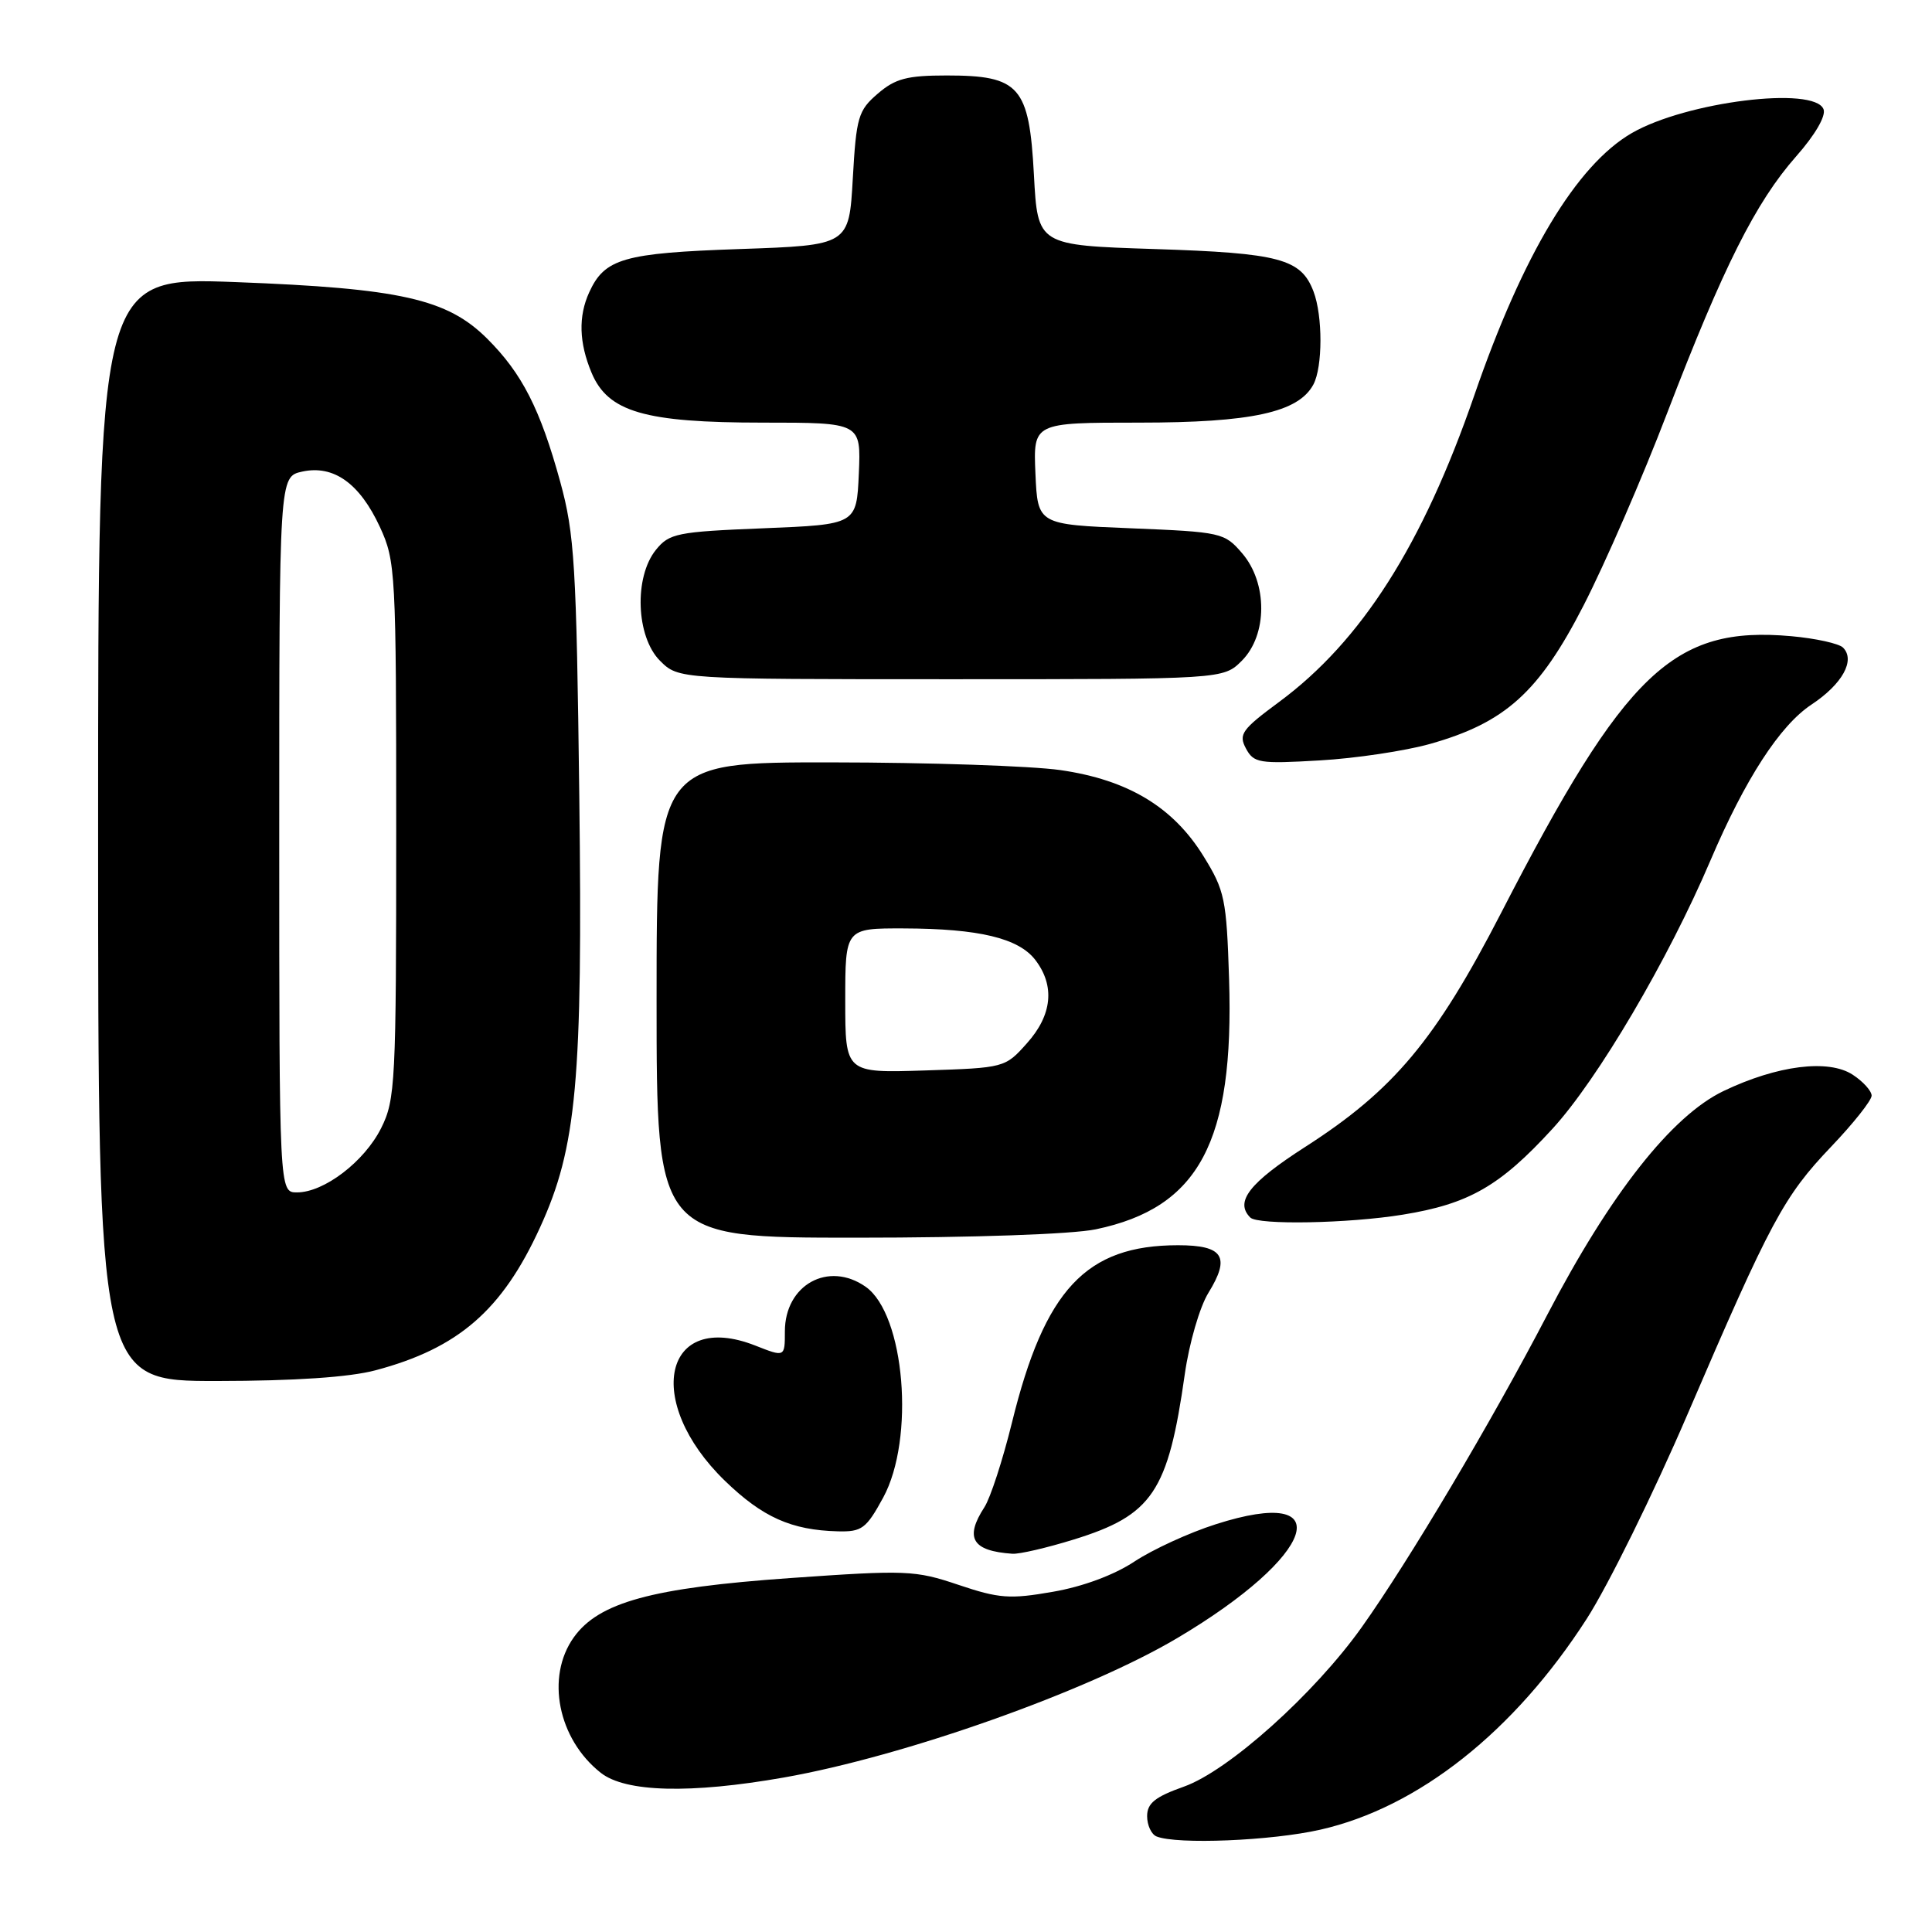 <?xml version="1.0" encoding="UTF-8" standalone="no"?>
<!DOCTYPE svg PUBLIC "-//W3C//DTD SVG 1.1//EN" "http://www.w3.org/Graphics/SVG/1.1/DTD/svg11.dtd" >
<svg xmlns="http://www.w3.org/2000/svg" xmlns:xlink="http://www.w3.org/1999/xlink" version="1.1" viewBox="0 0 256 256">
 <g >
 <path fill="currentColor"
d=" M 174.96 242.44 C 187.95 239.49 200.64 229.44 210.25 214.50 C 213.08 210.10 219.09 197.91 223.60 187.41 C 234.63 161.74 236.36 158.53 242.62 151.96 C 245.58 148.86 248.00 145.81 248.00 145.18 C 248.00 144.56 246.88 143.31 245.50 142.41 C 242.29 140.30 235.49 141.16 228.37 144.57 C 221.51 147.86 213.38 158.18 205.02 174.22 C 197.62 188.42 186.70 206.81 180.44 215.61 C 174.17 224.43 162.79 234.64 156.87 236.74 C 153.06 238.09 152.00 238.94 152.00 240.65 C 152.00 241.85 152.56 243.06 153.25 243.34 C 155.96 244.43 168.47 243.92 174.96 242.44 Z  M 103.86 235.53 C 119.82 232.72 144.07 224.13 156.00 217.05 C 174.41 206.14 177.61 196.68 161.10 201.97 C 157.57 203.09 152.73 205.32 150.32 206.91 C 147.64 208.69 143.47 210.24 139.51 210.92 C 133.81 211.92 132.38 211.81 127.00 210.00 C 121.25 208.06 120.09 208.02 104.72 209.10 C 86.37 210.39 79.33 212.32 76.02 216.97 C 72.29 222.21 73.93 230.44 79.61 234.91 C 82.89 237.49 91.46 237.71 103.86 235.53 Z  M 142.26 204.00 C 152.71 200.77 154.78 197.70 156.99 182.09 C 157.57 177.99 158.97 173.17 160.12 171.31 C 163.07 166.53 162.10 165.00 156.10 165.00 C 143.91 165.00 138.42 170.86 134.09 188.50 C 132.87 193.45 131.23 198.50 130.44 199.71 C 127.79 203.80 128.81 205.51 134.14 205.88 C 135.05 205.95 138.70 205.10 142.26 204.00 Z  M 117.02 198.45 C 121.27 190.65 119.90 174.15 114.70 170.50 C 109.77 167.05 104.00 170.24 104.00 176.42 C 104.00 179.84 104.00 179.84 100.07 178.29 C 87.93 173.53 85.21 185.69 96.05 196.21 C 101.04 201.04 104.85 202.75 111.02 202.91 C 114.20 202.99 114.78 202.56 117.02 198.45 Z  M 49.76 181.57 C 60.74 178.65 66.54 173.62 71.55 162.66 C 76.42 152.03 77.22 143.25 76.76 105.55 C 76.38 74.82 76.13 70.75 74.23 63.83 C 71.58 54.19 69.17 49.47 64.55 44.87 C 59.26 39.60 53.04 38.21 31.25 37.38 C 13.00 36.70 13.00 36.70 13.00 109.85 C 13.00 183.00 13.00 183.00 28.75 182.99 C 39.05 182.98 46.32 182.49 49.76 181.57 Z  M 145.20 162.89 C 158.89 160.03 163.54 151.29 162.86 129.74 C 162.52 119.11 162.29 118.01 159.47 113.45 C 155.44 106.92 149.45 103.33 140.50 102.04 C 136.65 101.49 123.04 101.03 110.25 101.02 C 87.00 101.00 87.00 101.00 87.00 132.50 C 87.00 164.00 87.00 164.00 113.45 164.00 C 128.97 164.00 142.09 163.54 145.20 162.89 Z  M 185.87 160.95 C 194.64 159.53 198.75 157.17 205.71 149.57 C 211.70 143.04 221.04 127.17 226.65 114.00 C 231.24 103.24 235.84 96.13 240.03 93.36 C 244.12 90.65 245.88 87.48 244.21 85.81 C 243.67 85.27 240.59 84.59 237.37 84.30 C 221.74 82.90 215.40 88.94 198.93 120.92 C 190.22 137.82 184.67 144.45 172.95 151.97 C 165.54 156.73 163.58 159.24 165.67 161.33 C 166.68 162.34 178.69 162.12 185.87 160.95 Z  M 189.50 98.57 C 199.46 95.76 203.93 91.73 209.84 80.21 C 212.66 74.72 217.64 63.27 220.90 54.75 C 228.34 35.36 232.64 26.80 237.99 20.73 C 240.50 17.89 241.97 15.37 241.63 14.48 C 240.43 11.36 223.39 13.48 216.21 17.64 C 208.90 21.88 201.78 33.73 195.35 52.39 C 188.51 72.20 180.40 84.95 169.49 93.01 C 164.55 96.66 164.09 97.30 165.09 99.17 C 166.13 101.11 166.84 101.23 174.86 100.76 C 179.61 100.49 186.20 99.50 189.50 98.57 Z  M 164.55 87.55 C 167.96 84.13 167.98 77.25 164.59 73.31 C 162.25 70.58 161.85 70.49 149.84 70.00 C 137.50 69.50 137.50 69.50 137.20 62.75 C 136.91 56.00 136.91 56.00 150.93 56.00 C 165.85 56.00 172.05 54.64 174.03 50.95 C 175.27 48.63 175.28 41.87 174.05 38.63 C 172.40 34.29 169.58 33.53 153.00 33.00 C 137.50 32.50 137.50 32.50 137.00 23.16 C 136.37 11.43 135.11 10.00 125.44 10.00 C 120.20 10.00 118.63 10.41 116.31 12.41 C 113.72 14.63 113.46 15.51 113.00 23.66 C 112.50 32.50 112.50 32.50 98.00 33.00 C 82.61 33.53 80.12 34.25 78.07 38.74 C 76.62 41.92 76.72 45.40 78.38 49.38 C 80.56 54.59 85.40 56.00 101.07 56.00 C 114.09 56.00 114.09 56.00 113.80 62.75 C 113.50 69.50 113.50 69.50 101.16 70.00 C 89.70 70.46 88.68 70.67 86.91 72.86 C 83.99 76.48 84.28 84.37 87.45 87.55 C 89.91 90.00 89.91 90.00 126.00 90.00 C 162.09 90.00 162.09 90.00 164.55 87.55 Z  M 37.00 110.58 C 37.00 63.16 37.00 63.16 40.04 62.49 C 44.21 61.58 47.66 64.04 50.34 69.83 C 52.42 74.34 52.50 75.75 52.50 110.00 C 52.50 143.50 52.39 145.72 50.50 149.49 C 48.27 153.93 42.94 158.00 39.35 158.00 C 37.00 158.00 37.00 158.00 37.00 110.58 Z  M 112.00 132.59 C 112.00 123.00 112.00 123.00 119.75 123.02 C 129.73 123.05 134.96 124.31 137.18 127.19 C 139.81 130.62 139.43 134.49 136.08 138.23 C 133.19 141.48 133.10 141.50 122.58 141.84 C 112.00 142.18 112.00 142.18 112.00 132.59 Z "/>
</g>
</svg>